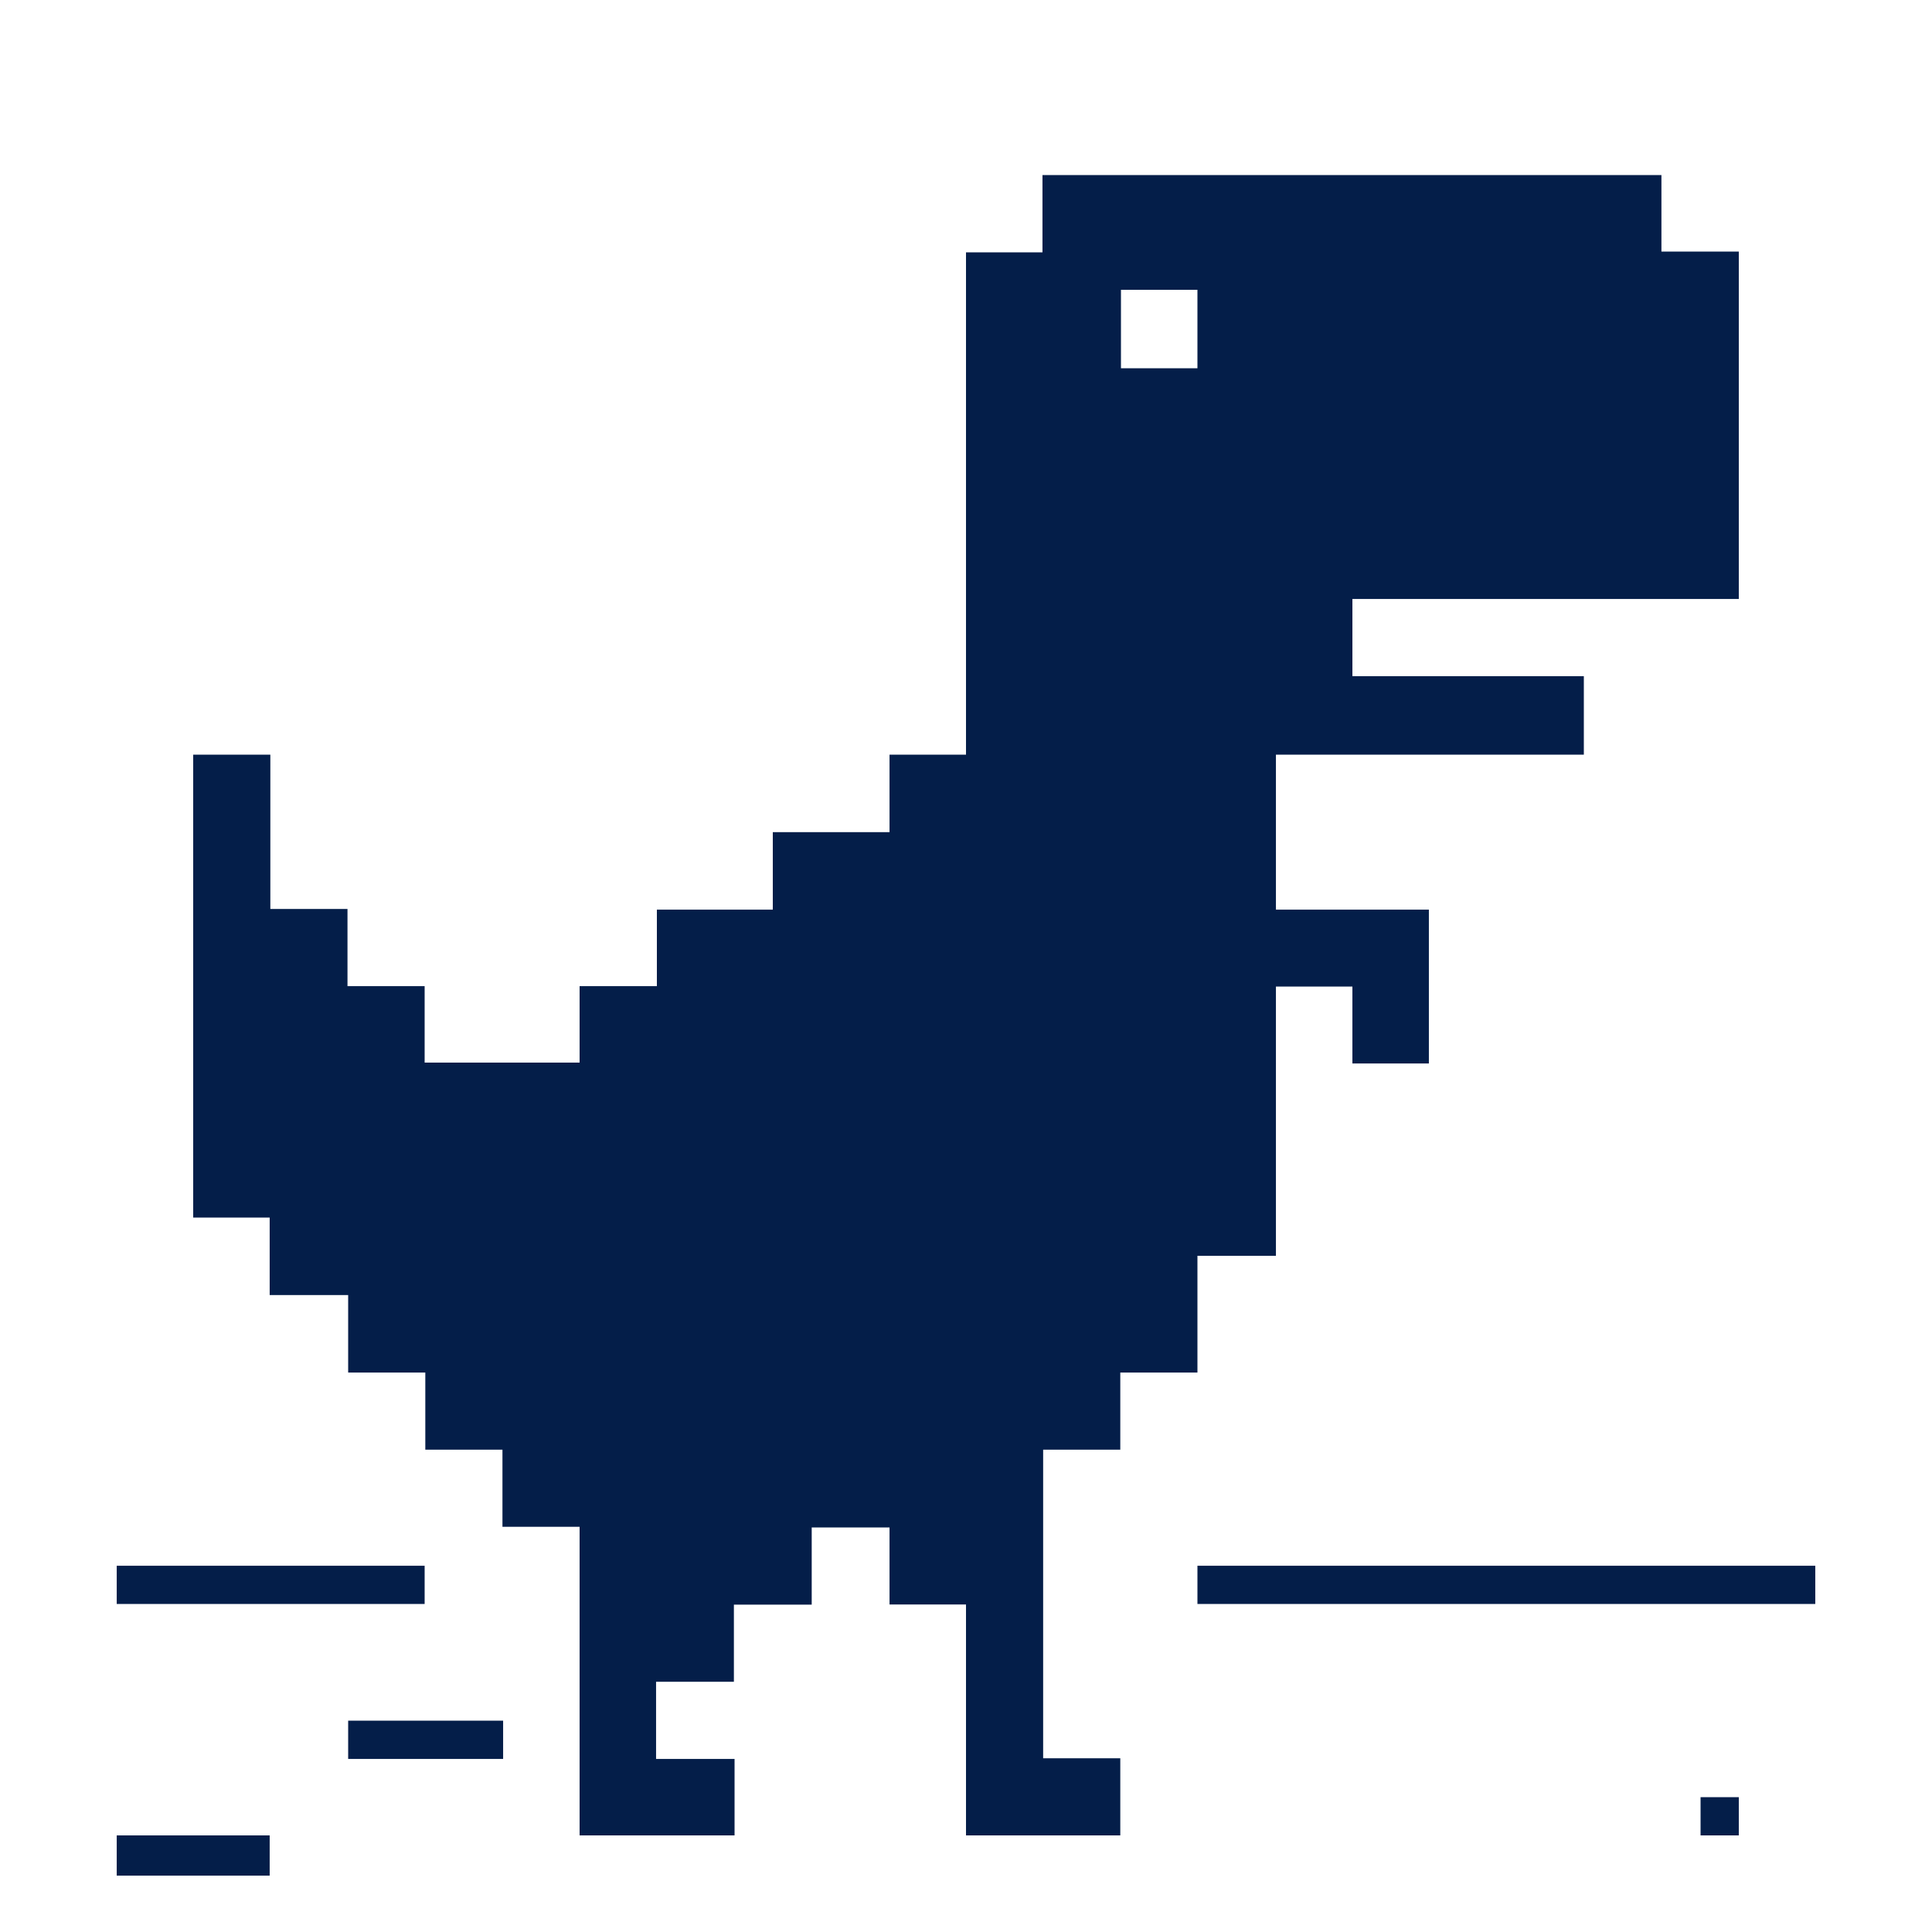 <svg xmlns="http://www.w3.org/2000/svg" width="20" height="20" fill="#041E49" viewBox="0 -960 960 960"><path d="M288-48v-153.333h-38.333v-38.334h-38.334V-278H173v-38.5h-39V-355H96v-230h38.333v76.667h38.334V-470H211v38h77v-38h38.4v-38H384v-38.5h58V-585h38v-249.6h38V-873h307.556v38H864v172.636H672V-624h115v39H634v77h76v76.444h-38v-38.222h-38V-336h-39v58h-38.333v38.333h-38.334v153.334h38.334V-48H480v-114.75h-38V-201h-38.667v38.333h-38.666v38.334H326V-86h39v38h-77Zm269-729h38v-39h-38v39ZM58-163h153v-19H58v19Zm537 0h307v-19H595v19ZM173-86h77v-19h-77v19ZM58-28h76v-20H58v20Zm787-20h19v-19h-19v19Z"/></svg>